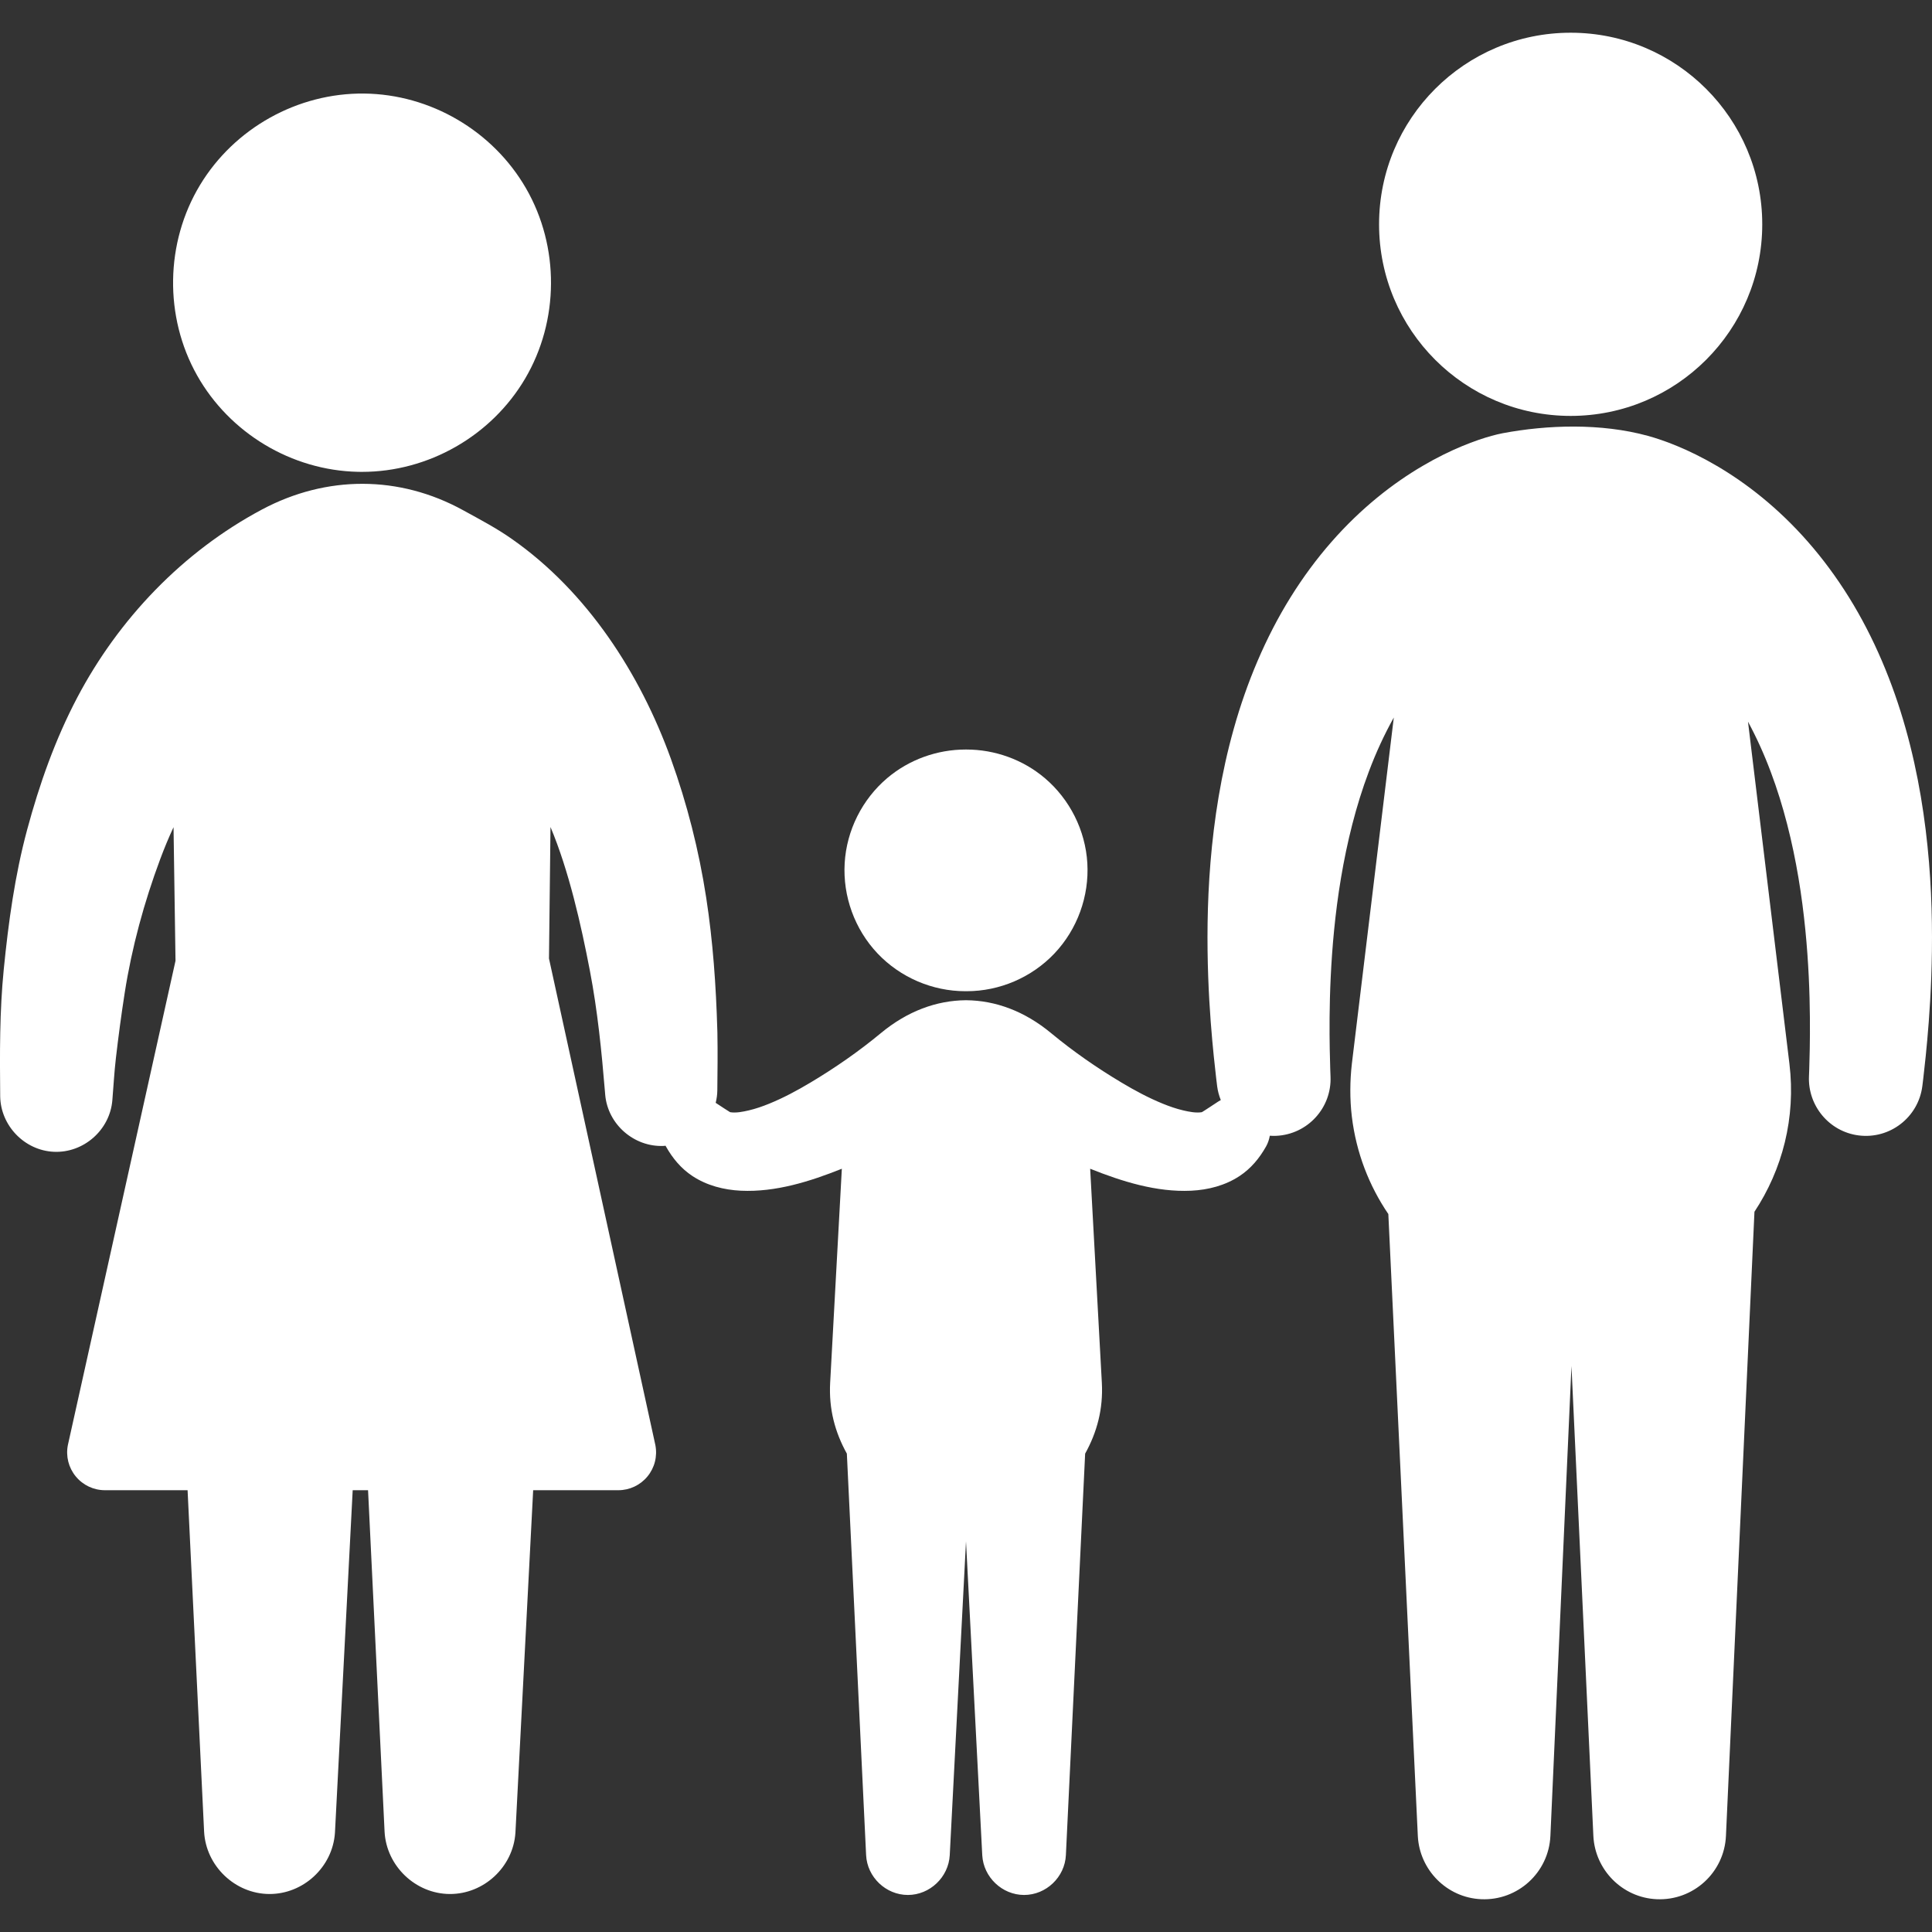 <?xml version="1.0" encoding="iso-8859-1"?>
<!-- Generator: Adobe Illustrator 16.0.0, SVG Export Plug-In . SVG Version: 6.00 Build 0)  -->
<!DOCTYPE svg PUBLIC "-//W3C//DTD SVG 1.1//EN" "http://www.w3.org/Graphics/SVG/1.1/DTD/svg11.dtd">
<svg xmlns="http://www.w3.org/2000/svg" xmlns:xlink="http://www.w3.org/1999/xlink" version="1.1" id="Capa_1" x="0px" y="0px" width="512px" height="512px" viewBox="0 0 503.824 503.825" style="enable-background:new 0 0 503.824 503.825;" xml:space="preserve">
<rect x="0" y="0" width="503.824" height="503.825" fill="#333333" stroke="none"/>
<g>
	<g>
		<path d="M409.596,108.461c27.59,0,49.96-22.371,49.96-49.964c0-27.596-22.37-49.964-49.96-49.964    c-27.595,0-49.964,22.368-49.964,49.964C359.632,86.09,382.001,108.461,409.596,108.461z" fill="#FFFFFF"/>
		<path d="M503.038,224.811c-0.916-11.036-2.731-22.956-6.09-34.849c-3.326-11.879-8.264-23.729-14.78-34.195    c-3.249-5.23-6.864-10.107-10.701-14.479c-3.834-4.375-7.883-8.24-11.917-11.536c-8.081-6.617-16.021-10.878-22.103-13.4    c-3.055-1.27-5.646-2.122-7.72-2.693c-12.26-3.351-26.196-2.87-37.874-0.681c-0.927,0.18-1.818,0.394-2.869,0.681    c-2.075,0.571-4.665,1.423-7.72,2.693c-6.082,2.522-14.022,6.784-22.104,13.401c-4.034,3.296-8.083,7.162-11.916,11.537    c-3.837,4.371-7.452,9.248-10.7,14.478c-6.517,10.467-11.455,22.316-14.78,34.195c-3.357,11.893-5.174,23.813-6.089,34.848    c-0.911,11.045-0.909,21.224-0.602,29.865c0.312,8.645,0.95,15.755,1.45,20.714c0.509,4.959,0.873,7.771,0.873,7.771l0.021,0.172    c0.164,1.24,0.494,2.422,0.941,3.542c-0.225,0.119-0.445,0.243-0.661,0.382c0,0-4.104,2.718-4.279,2.779    c-1.534,0.254-3.372-0.117-4.859-0.466c-1.824-0.428-3.605-1.051-5.339-1.756c-3.727-1.519-7.289-3.434-10.74-5.496    c-6.428-3.838-12.617-8.131-18.379-12.905c-6.939-5.752-14.531-8.505-22.117-8.573v-0.004c-0.024,0-0.049,0.002-0.073,0.002    s-0.049-0.002-0.073-0.002v0.004c-7.586,0.068-15.177,2.821-22.117,8.573c-5.762,4.774-11.951,9.067-18.379,12.905    c-3.451,2.062-7.014,3.978-10.741,5.496c-1.733,0.705-3.514,1.33-5.338,1.756c-1.488,0.349-3.326,0.72-4.86,0.466    c-0.136-0.048-2.658-1.708-3.763-2.438c0.257-1.049,0.413-2.133,0.425-3.248c0.052-4.93,0.115-9.854,0.022-14.781    c0.003,0.09,0.003,0.045-0.004-0.28c-0.039-1.479-0.034-1.202-0.021-0.671c-0.328-11.566-1.134-23.091-2.899-34.538    c-1.902-12.336-4.971-24.469-9.209-36.205c-8.019-22.206-21.802-43.515-41.339-57.229c-4.051-2.872-8.444-5.167-12.796-7.564    c-16.663-9.178-35.649-9.178-52.477-0.222c-20.684,11.009-37.412,28.574-48.192,49.044c-5.764,10.945-9.875,22.603-13.082,34.523    c-3.201,11.894-4.861,24.103-6.083,36.334c-1.098,10.994-1.037,22.076-0.932,33.108c0.097,7.655,6.33,14.144,13.984,14.495    c7.769,0.357,14.624-5.682,15.263-13.428c0.302-3.664,0.502-7.349,0.926-10.998c0.662-5.694,1.415-11.354,2.299-17.02    c1.855-11.878,5.057-23.609,9.256-34.863c1.049-2.814,2.202-5.615,3.477-8.336l0.515,34.833L17.696,376.856    c-0.568,2.904,0.182,5.882,2.061,8.164c1.882,2.285,4.657,3.596,7.616,3.596h21.545l4.308,89.036    c0.464,8.932,8.045,16.218,16.997,16.263c8.899,0.045,16.523-7.057,17.122-15.934c0.005-0.09,0.011-0.182,0.016-0.271    l4.614-89.094h4.007l4.308,89.036c0.464,8.932,8.044,16.218,16.997,16.263c8.9,0.045,16.524-7.057,17.122-15.934    c0.006-0.09,0.011-0.182,0.016-0.271l4.614-89.094h22.197c2.952,0,5.724-1.307,7.604-3.583c1.88-2.278,2.637-5.247,2.064-8.203    l-27.74-126.874l0.396-34.284c4.781,11.356,7.963,25.423,10.278,37.507c1.997,10.426,3.048,20.95,3.923,31.521    c0.021,0.257,0.042,0.515,0.063,0.771c0.665,7.723,7.514,13.699,15.246,13.362c0.17-0.007,0.335-0.034,0.504-0.047    c0.035,0.065,0.058,0.134,0.095,0.198c1.744,3.086,3.932,5.736,6.918,7.707c3.741,2.467,8.184,3.609,12.626,3.82    c9.031,0.428,18.033-2.414,26.321-5.728l-3.046,55.793c-0.372,6.867,1.252,12.897,4.355,18.5l5.021,104.698    c0.278,5.735,5.15,10.391,10.896,10.391c5.727,0,10.598-4.642,10.913-10.354l4.241-81.868l4.239,81.868    c0.315,5.712,5.187,10.354,10.913,10.354c5.747,0,10.619-4.654,10.896-10.391l5.021-104.698c3.104-5.603,4.728-11.632,4.355-18.5    l-3.046-55.793c8.289,3.313,17.291,6.155,26.321,5.728c4.441-0.209,8.885-1.354,12.626-3.82c2.986-1.971,5.174-4.62,6.918-7.707    c0.492-0.875,0.81-1.829,0.984-2.811c0.547,0.036,1.099,0.051,1.66,0.026c8.192-0.368,14.535-7.308,14.168-15.498    c0,0-0.116-2.615-0.202-7.172c-0.078-4.554-0.111-11.052,0.255-18.752c0.369-7.694,1.13-16.6,2.684-25.839    c1.55-9.232,3.891-18.802,7.234-27.655c1.876-5.024,4.089-9.787,6.535-14.167l-10.938,90.29c-0.506,4.401-0.556,9.229,0,13.821    c1.142,9.424,4.516,18.026,9.512,25.371l7.691,162.206c0.446,8.804,7.525,16.065,16.51,16.469    c9.548,0.428,17.635-6.964,18.063-16.514l5.493-122.526l5.711,122.558c0.438,8.803,7.512,16.072,16.497,16.481    c9.547,0.437,17.641-6.95,18.076-16.497l7.434-162.777c7.266-10.981,10.827-24.495,9.12-38.592L455.84,188.2    c2.206,4.079,4.208,8.473,5.932,13.083c3.342,8.853,5.684,18.423,7.233,27.654c1.553,9.24,2.315,18.145,2.685,25.84    c0.365,7.698,0.333,14.198,0.256,18.752c-0.085,4.557-0.204,7.172-0.204,7.172c-0.318,7.61,5.23,14.394,12.929,15.39    c8.132,1.053,15.577-4.688,16.629-12.82l0.016-0.111c0,0,0.362-2.812,0.873-7.77c0.501-4.959,1.136-12.071,1.45-20.715    C503.947,246.035,503.947,235.854,503.038,224.811z" fill="#FFFFFF"/>
		<path d="M93.33,123.042c0.361,0.008,0.723,0.012,1.083,0.012c17.322,0,33.702-9.372,42.508-24.286    c8.931-15.125,9.03-34.434,0.255-49.65c-8.645-14.99-24.915-24.535-42.221-24.721C77.619,24.21,61.13,33.409,52.163,48.247    c-9.084,15.032-9.383,34.338-0.766,49.644C59.88,112.956,76.04,122.669,93.33,123.042z" fill="#FFFFFF"/>
		<path d="M251.737,258.487c0.059,0,0.118-0.002,0.177-0.004c0.059,0.002,0.117,0.004,0.178,0.004c8.614,0,16.979-3.604,22.898-9.86    c5.952-6.292,9.073-14.895,8.563-23.539c-0.503-8.553-4.575-16.657-11.112-22.19c-5.708-4.829-13.027-7.443-20.455-7.436v-0.003    c-0.024,0-0.049,0.002-0.073,0.002s-0.049-0.002-0.073-0.002v0.003c-7.429-0.007-14.747,2.607-20.455,7.436    c-6.537,5.533-10.609,13.637-11.112,22.19c-0.509,8.644,2.611,17.247,8.563,23.539    C234.756,254.883,243.122,258.487,251.737,258.487z" fill="#FFFFFF"/>
	</g>
</g>
<g>
</g>
<g>
</g>
<g>
</g>
<g>
</g>
<g>
</g>
<g>
</g>
<g>
</g>
<g>
</g>
<g>
</g>
<g>
</g>
<g>
</g>
<g>
</g>
<g>
</g>
<g>
</g>
<g>
</g>
</svg>
